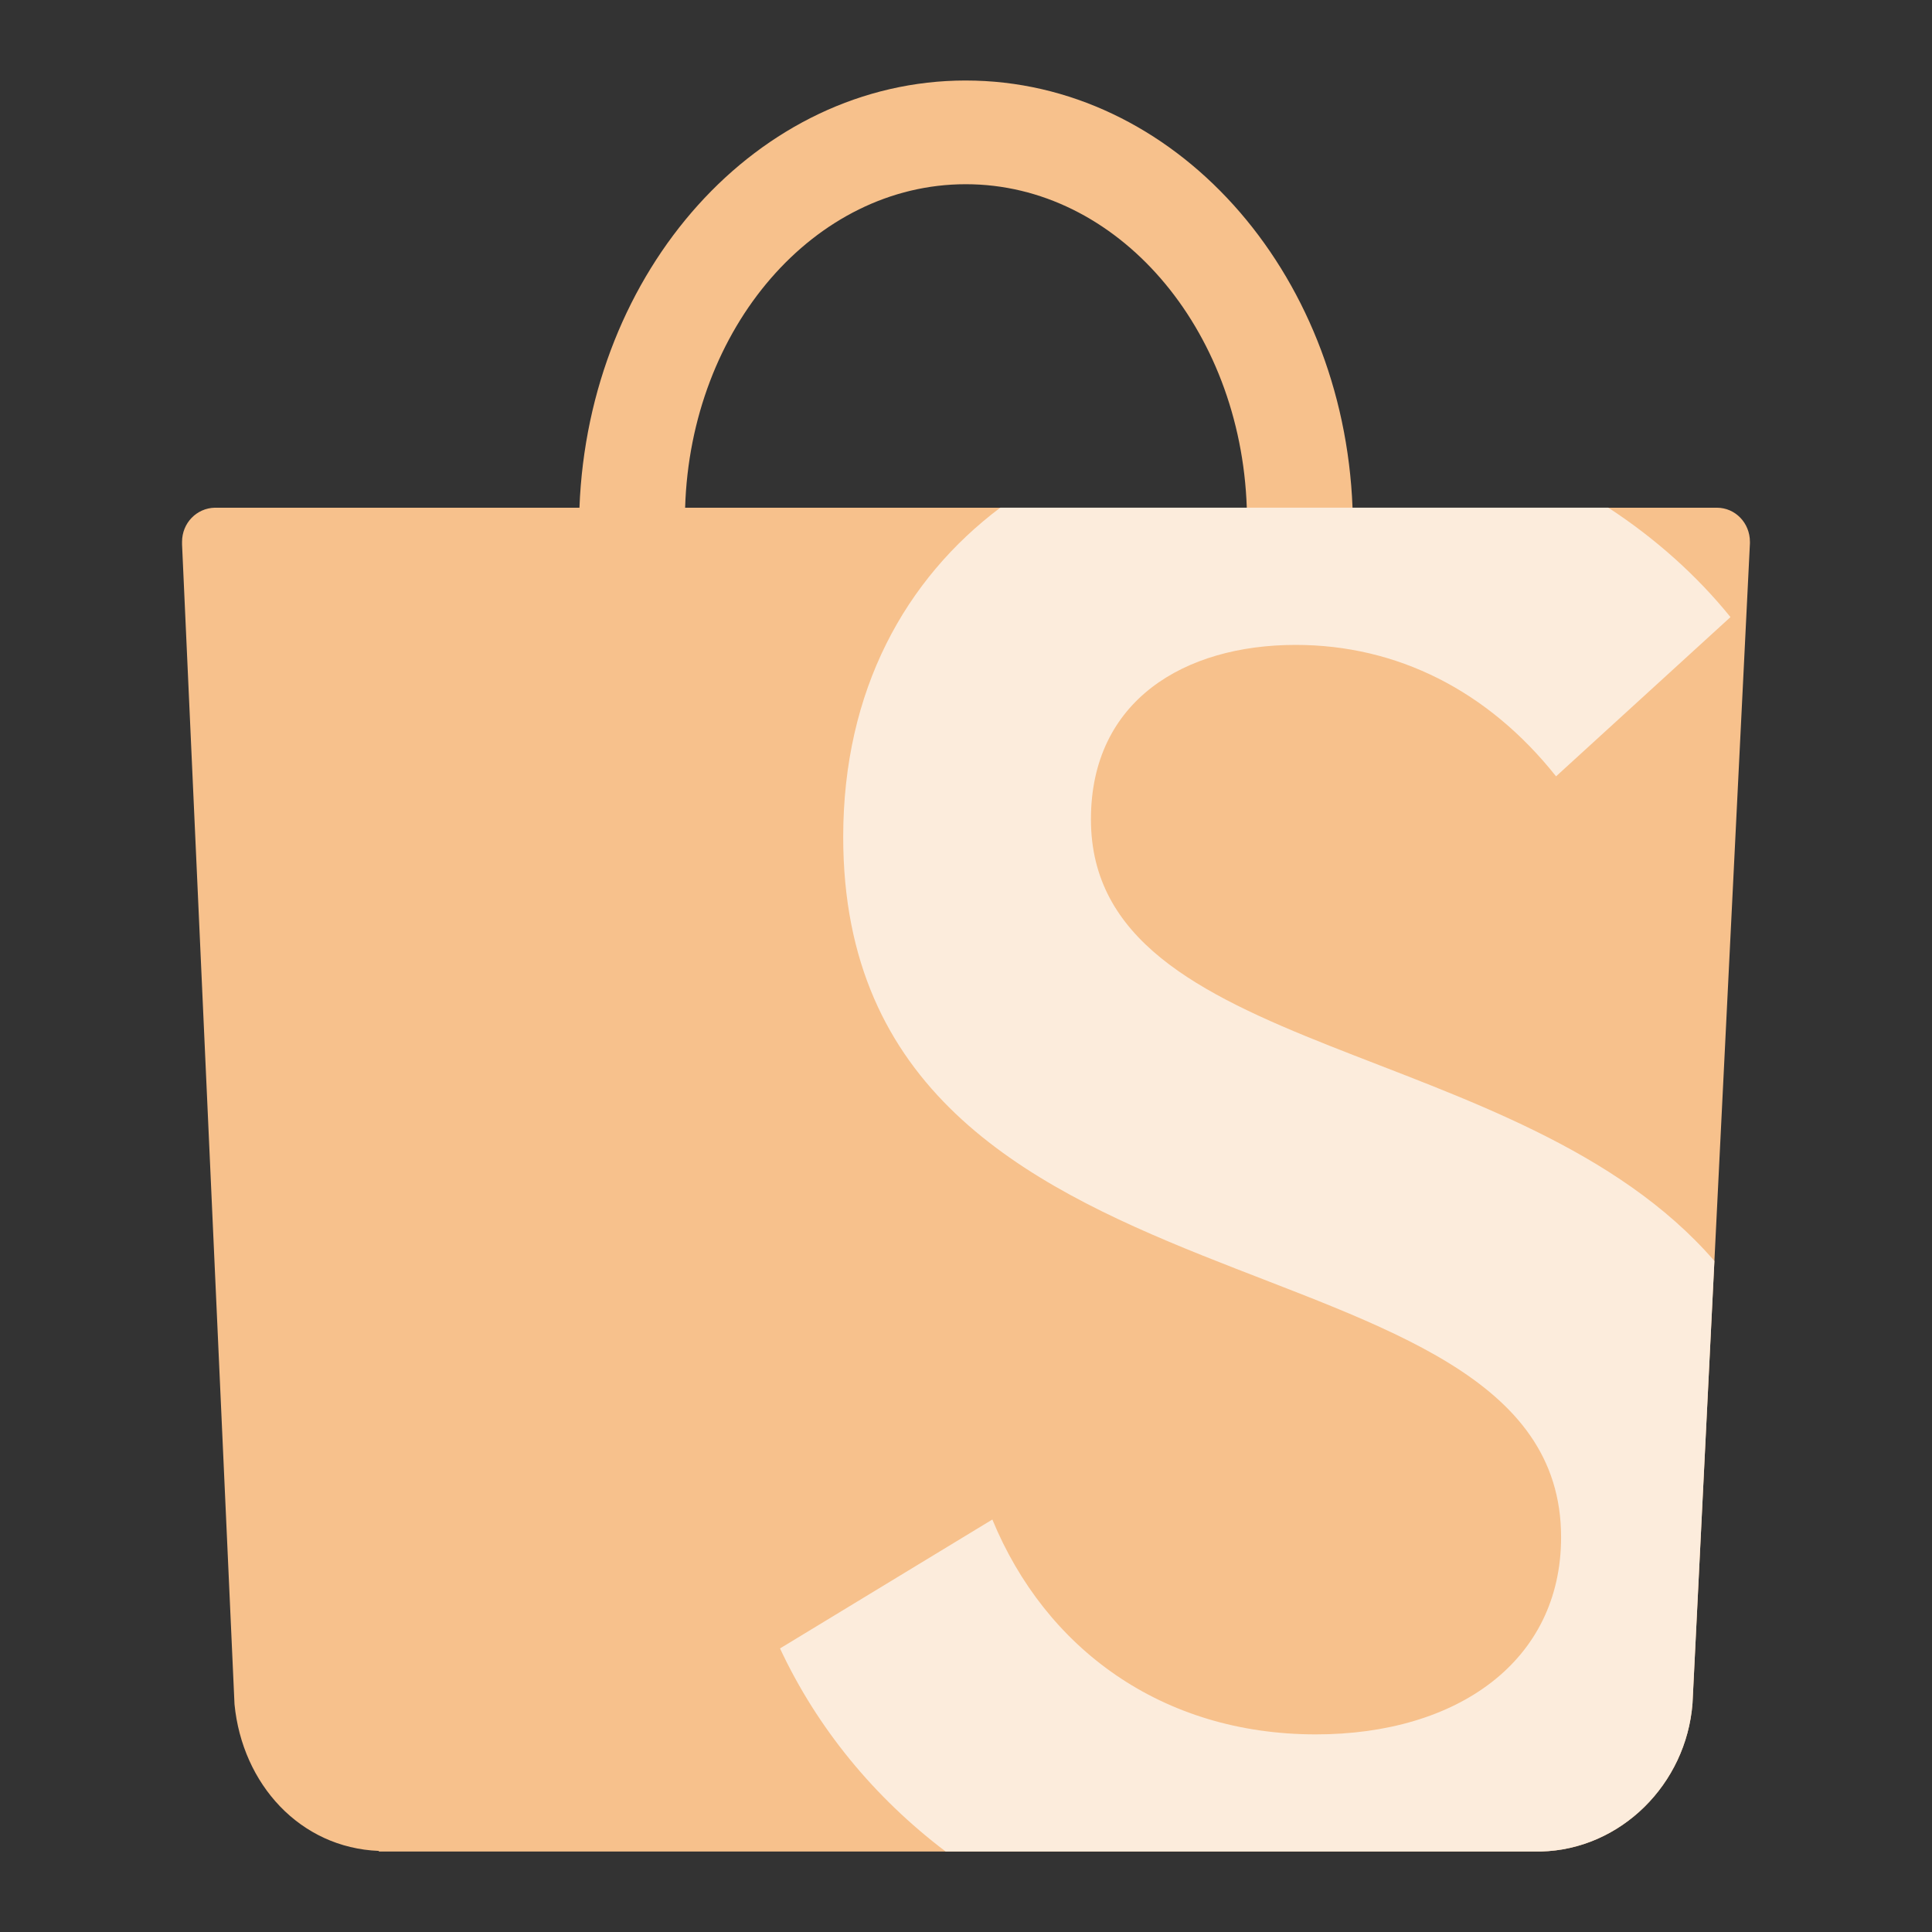<?xml version="1.0" encoding="UTF-8" standalone="no"?>
<svg
   xmlns:dc="http://purl.org/dc/elements/1.1/"
   xmlns:cc="http://creativecommons.org/ns#"
   xmlns:rdf="http://www.w3.org/1999/02/22-rdf-syntax-ns#"
   xmlns:svg="http://www.w3.org/2000/svg"
   xmlns="http://www.w3.org/2000/svg"
   xmlns:sodipodi="http://sodipodi.sourceforge.net/DTD/sodipodi-0.dtd"
   xmlns:inkscape="http://www.inkscape.org/namespaces/inkscape"
   sodipodi:docname="shopee.svg"
   inkscape:version="1.0.1 (3bc2e813f5, 2020-09-07)"
   version="1.1"
   id="svg2"
   viewBox="0 0 192 192"
   height="192"
   width="192"
   inkscape:export-filename="/home/jphilippe/inkscape/icônes/delta-github/png/shopee.png"
   inkscape:export-xdpi="96"
   inkscape:export-ydpi="96">
  <rect x="0" y="0" width="192" height="192" fill="#333333" stroke="none"/>
  <sodipodi:namedview
     inkscape:document-rotation="0"
     inkscape:window-maximized="1"
     inkscape:window-y="0"
     inkscape:window-x="36"
     inkscape:window-height="1052"
     inkscape:window-width="1884"
     units="px"
     showgrid="false"
     inkscape:current-layer="layer1"
     inkscape:document-units="px"
     inkscape:cy="2.9347501"
     inkscape:cx="145.17011"
     inkscape:zoom="1"
     inkscape:pageshadow="2"
     inkscape:pageopacity="0.0"
     borderopacity="1.0"
     bordercolor="#666666"
     pagecolor="#ffffff"
     id="base"
     inkscape:snap-bbox="true"
     inkscape:object-paths="true"
     inkscape:snap-nodes="true"
     showguides="true"
     inkscape:guide-bbox="true"
     inkscape:snap-global="true"
     inkscape:snap-intersection-paths="true"
     inkscape:snap-smooth-nodes="true"
     inkscape:object-nodes="true"
     inkscape:snap-midpoints="true" />
  <defs
     id="defs4" />
  <g
     transform="translate(0,-860.362)"
     id="layer1"
     inkscape:groupmode="layer"
     inkscape:label="Calque 1">
    <path
       id="path933"
       style="fill:#f7c18c;fill-opacity:1;stroke-width:1"
       d="m 95.977,868.362 c -20.658,0 -37.492,18.859 -38.392,42.455 H 21.35 c -1.817,0.041 -3.258,1.53 -3.258,3.389 v 0.262 l 5.213,115.264 c 0.775,7.935 6.507,14.262 14.342,14.572 v 0.059 H 153.127 v 0 c 7.946,-0.193 14.452,-6.695 15.072,-14.717 l 2.173,-43.89 3.534,-71.395 v -0.154 c 0,-1.866 -1.446,-3.389 -3.289,-3.389 h -0.121 -36.082 c -0.913,-23.596 -17.792,-42.455 -38.437,-42.455 z m 0,10.307 c 15.035,0 27.319,14.264 27.928,32.148 H 68.087 c 0.537,-17.884 12.856,-32.148 27.89,-32.148 z"
       sodipodi:nodetypes="cccscccccccccssccccsccs" />
    <path
       id="path935"
       style="font-style:normal;font-variant:normal;font-weight:500;font-stretch:normal;font-size:200.97px;line-height:1.25;font-family:Now;-inkscape-font-specification:'Now Medium';letter-spacing:0px;word-spacing:0px;fill:#fcecdc;fill-opacity:1;stroke-width:5.024"
       d="M 123.904,910.817 H 99.402 c -9.406,7.079 -15.605,18.114 -15.605,32.726 0,49.991 71.343,37.682 71.343,69.586 0,12.309 -10.299,19.594 -24.367,19.594 -15.324,0 -26.879,-8.542 -32.154,-21.353 l -21.101,12.812 c 3.681,7.888 9.349,14.8 16.459,20.18 h 59.15 c 7.946,-0.193 14.452,-6.695 15.072,-14.717 l 2.176,-43.969 c -19.362,-22.38 -61.959,-20.015 -61.959,-43.892 0,-11.807 9.294,-17.332 20.348,-17.332 10.048,0 19.092,4.521 25.875,13.062 l 17.334,-15.826 c -3.335,-4.125 -7.45,-7.808 -12.137,-10.871 h -25.422 z"
       sodipodi:nodetypes="ccsssccccccssccccc" />
  </g>
  <style
     type="text/css"
     id="style853">
	.st0{fill:#FFFFFF;}
</style>
</svg>
